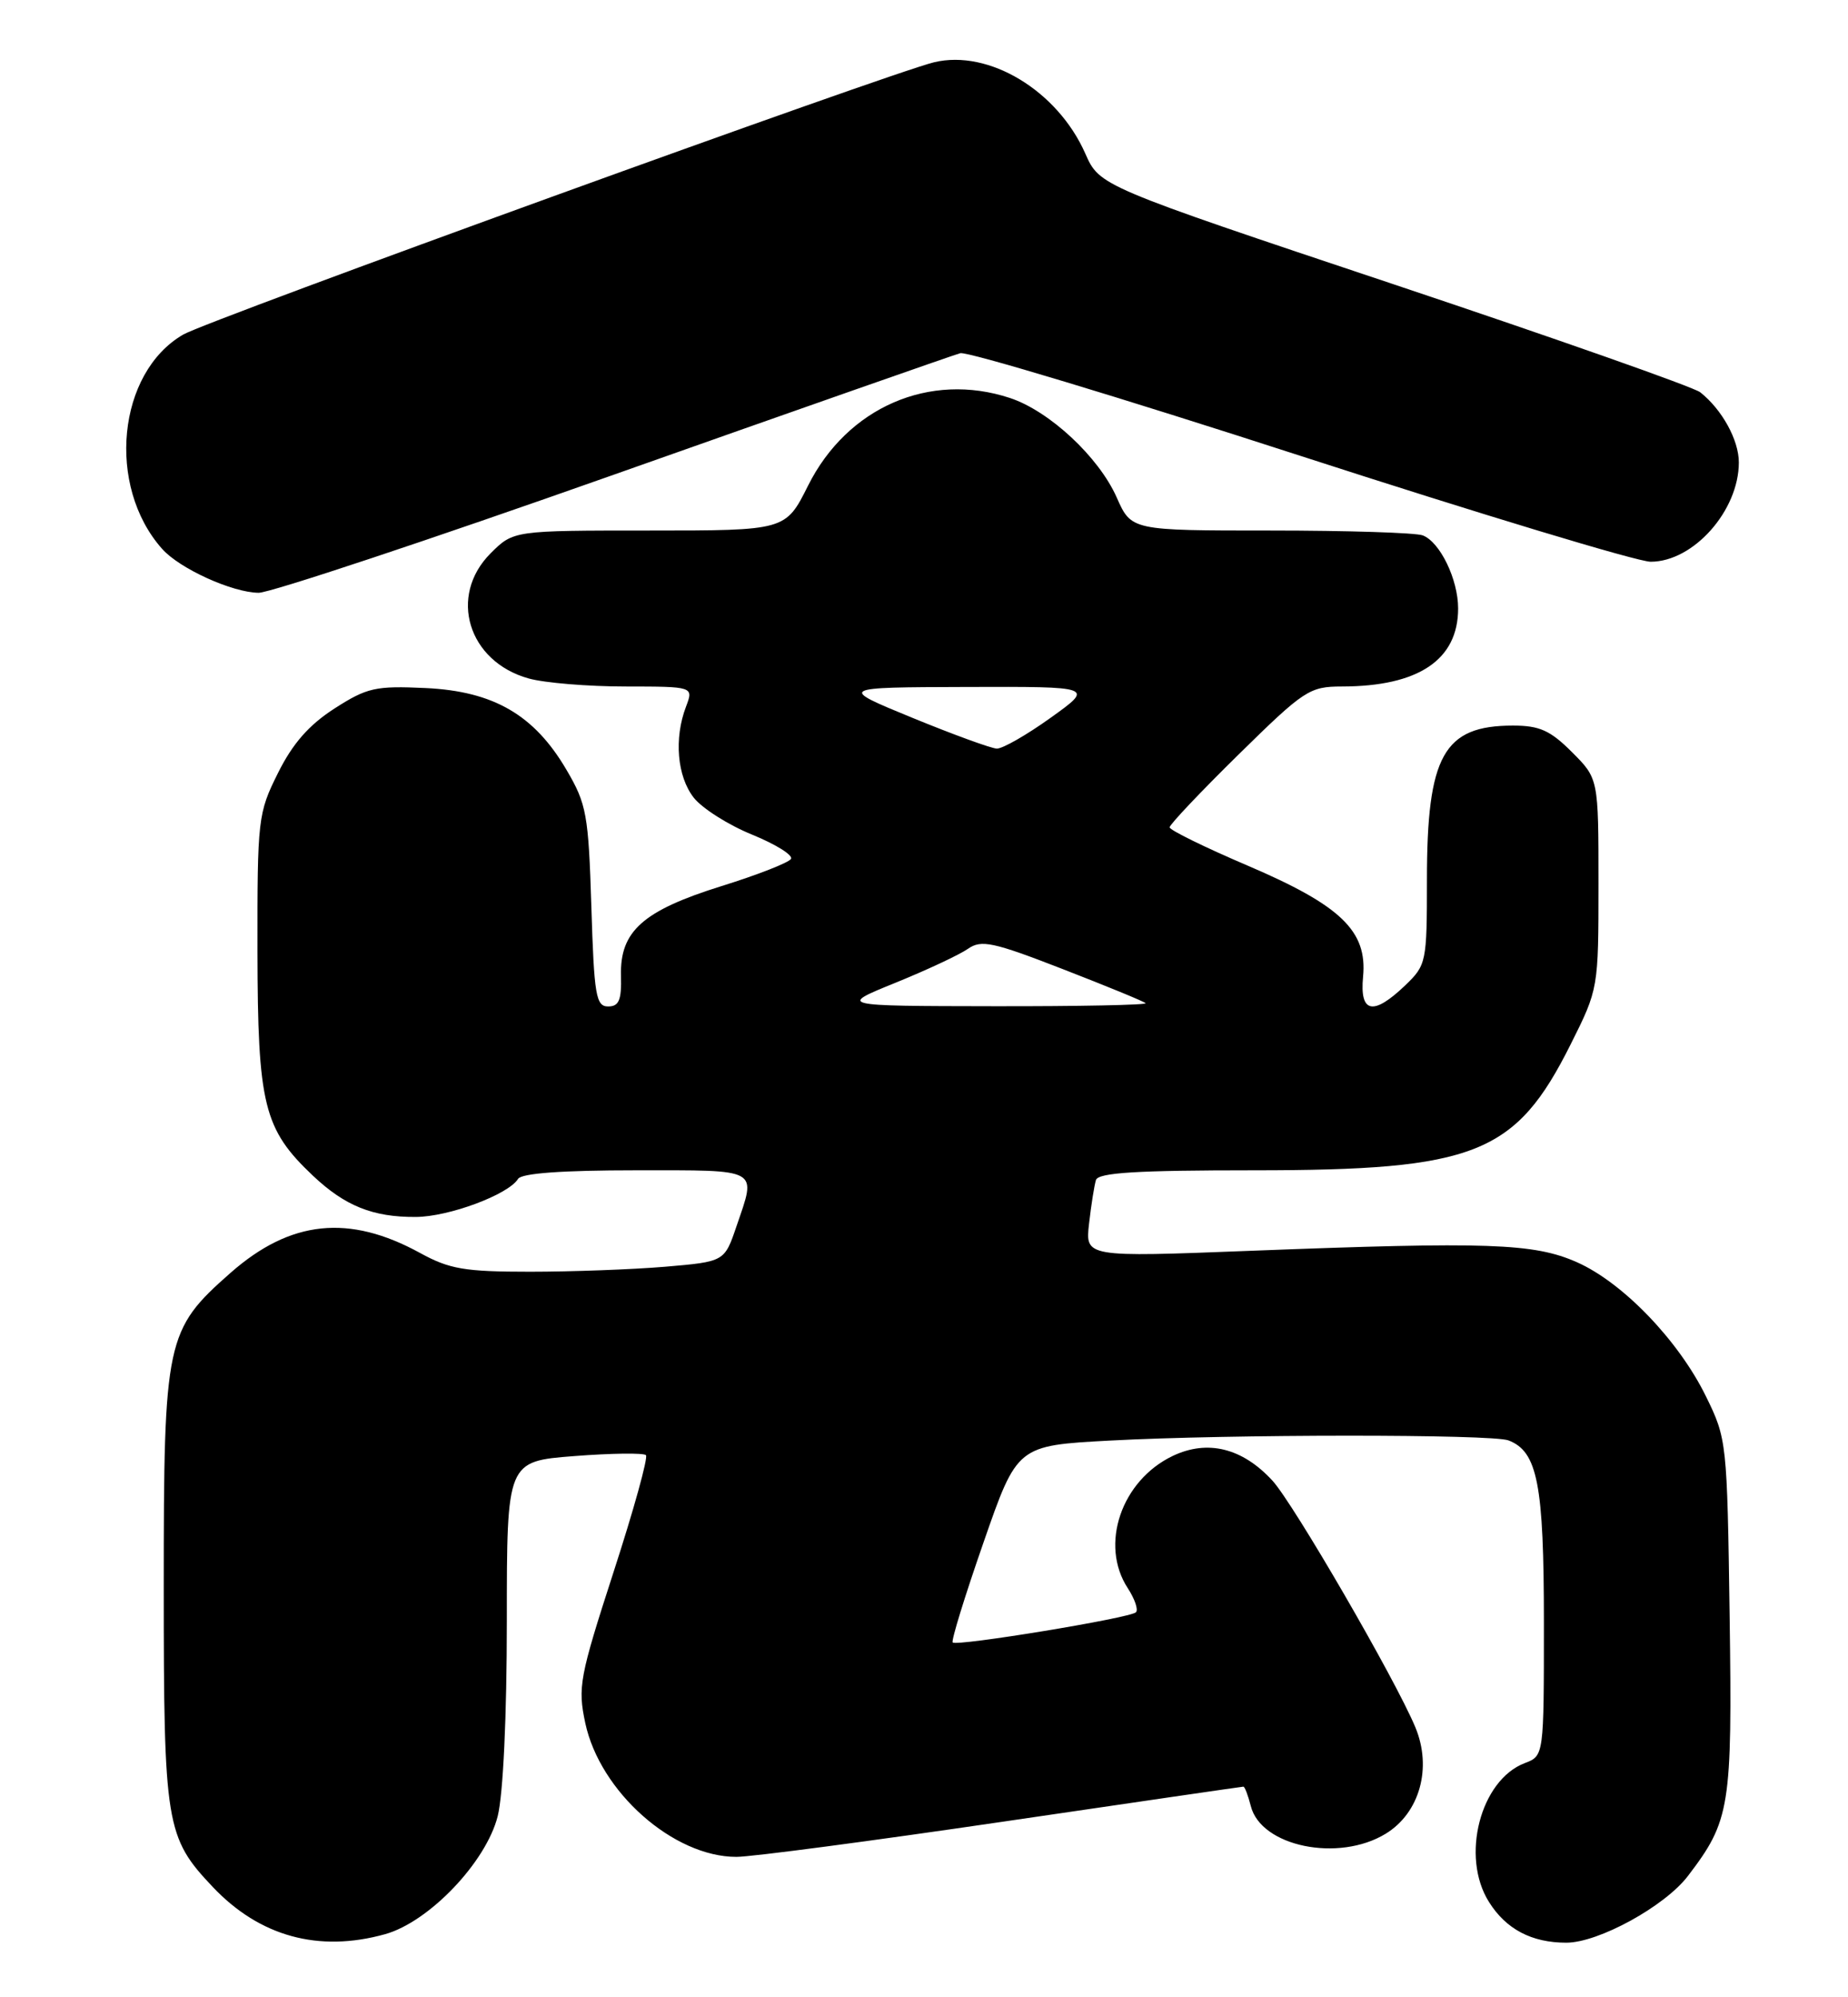 <?xml version="1.0" encoding="UTF-8" standalone="no"?>
<!DOCTYPE svg PUBLIC "-//W3C//DTD SVG 1.1//EN" "http://www.w3.org/Graphics/SVG/1.1/DTD/svg11.dtd" >
<svg xmlns="http://www.w3.org/2000/svg" xmlns:xlink="http://www.w3.org/1999/xlink" version="1.1" viewBox="0 0 237 256">
 <g >
 <path fill="currentColor"
d=" M 49.38 247.91 C 55.03 246.34 62.34 238.68 63.83 232.78 C 64.53 229.96 65.00 220.02 65.00 207.70 C 65.00 187.30 65.00 187.30 73.65 186.63 C 78.41 186.26 82.54 186.21 82.84 186.51 C 83.14 186.80 81.27 193.54 78.69 201.48 C 74.32 214.96 74.08 216.25 75.06 220.85 C 76.95 229.67 86.36 238.00 94.44 238.00 C 96.38 238.00 111.73 235.97 128.55 233.50 C 145.38 231.03 159.29 229.00 159.46 229.00 C 159.64 229.00 160.06 230.12 160.41 231.48 C 161.71 236.68 171.66 238.72 177.70 235.04 C 182.07 232.38 183.69 226.59 181.51 221.38 C 178.95 215.23 165.87 192.69 163.18 189.77 C 159.33 185.59 154.88 184.49 150.42 186.60 C 143.80 189.75 140.99 198.00 144.64 203.57 C 145.53 204.94 146.01 206.33 145.68 206.65 C 144.95 207.39 122.71 211.04 122.18 210.52 C 121.97 210.30 123.75 204.54 126.13 197.71 C 130.45 185.28 130.45 185.28 142.38 184.64 C 157.63 183.82 191.34 183.81 193.46 184.62 C 197.19 186.05 198.00 190.24 198.00 207.98 C 198.00 225.05 198.00 225.05 195.55 225.98 C 189.85 228.15 187.30 237.97 190.95 243.77 C 193.14 247.27 196.43 249.00 200.87 249.00 C 205.00 249.00 213.50 244.34 216.47 240.45 C 221.89 233.35 222.16 231.65 221.82 207.12 C 221.50 184.81 221.46 184.42 218.77 178.95 C 215.26 171.80 208.11 164.38 202.23 161.78 C 196.72 159.34 190.84 159.14 160.34 160.32 C 139.17 161.14 139.17 161.14 139.67 156.82 C 139.94 154.44 140.34 151.94 140.55 151.25 C 140.84 150.30 145.78 150.00 160.79 150.00 C 189.23 150.00 194.38 147.95 201.44 133.84 C 204.99 126.75 205.00 126.70 205.00 113.27 C 205.00 99.80 205.00 99.80 201.60 96.40 C 198.82 93.62 197.44 93.00 194.03 93.00 C 185.14 93.00 183.00 96.83 183.00 112.78 C 183.00 123.36 182.93 123.69 180.20 126.31 C 176.10 130.23 174.36 129.87 174.81 125.18 C 175.37 119.33 171.97 116.06 160.01 110.95 C 154.50 108.60 150.00 106.39 150.00 106.04 C 150.00 105.69 153.98 101.48 158.85 96.70 C 167.27 88.43 167.93 88.00 172.10 87.99 C 181.92 87.98 187.00 84.57 187.00 77.99 C 187.00 74.26 184.68 69.47 182.46 68.62 C 181.56 68.28 172.79 68.00 162.97 68.00 C 145.09 68.00 145.09 68.00 143.21 63.75 C 140.91 58.57 134.58 52.68 129.52 51.01 C 119.23 47.61 108.65 52.21 103.63 62.25 C 100.75 68.00 100.75 68.00 83.30 68.00 C 65.85 68.00 65.85 68.00 62.92 70.92 C 57.46 76.38 60.02 84.80 67.80 86.96 C 69.83 87.53 75.43 87.99 80.23 87.99 C 88.95 88.00 88.95 88.00 87.98 90.57 C 86.42 94.65 86.84 99.52 88.97 102.24 C 90.06 103.62 93.43 105.75 96.46 106.98 C 99.50 108.22 101.74 109.62 101.44 110.09 C 101.15 110.57 97.14 112.14 92.54 113.57 C 82.45 116.72 79.49 119.35 79.64 125.06 C 79.72 128.19 79.38 129.00 77.99 129.00 C 76.43 129.00 76.19 127.58 75.84 116.21 C 75.47 104.41 75.23 103.06 72.66 98.69 C 68.53 91.63 63.30 88.60 54.59 88.19 C 48.15 87.89 47.08 88.13 42.90 90.81 C 39.62 92.92 37.53 95.30 35.65 99.08 C 33.08 104.23 33.00 104.95 33.02 121.95 C 33.05 141.61 33.81 144.72 40.13 150.69 C 44.24 154.57 47.81 156.01 53.32 155.98 C 57.56 155.96 65.19 153.12 66.44 151.10 C 66.88 150.38 72.10 150.00 81.56 150.00 C 97.63 150.00 97.02 149.66 94.45 157.18 C 92.91 161.71 92.91 161.71 85.30 162.36 C 81.12 162.71 73.32 163.00 67.98 163.00 C 59.59 163.00 57.65 162.67 53.88 160.60 C 44.76 155.60 37.26 156.38 29.57 163.14 C 21.26 170.46 21.00 171.69 21.00 203.35 C 21.00 233.93 21.26 235.50 27.30 241.87 C 33.31 248.21 40.87 250.28 49.38 247.91 Z  M 78.67 60.86 C 102.23 52.53 122.24 45.52 123.15 45.27 C 124.05 45.02 143.66 50.94 166.72 58.41 C 189.78 65.88 210.02 72.00 211.69 72.00 C 217.18 72.00 223.00 65.45 223.00 59.27 C 223.00 56.40 220.84 52.48 218.05 50.28 C 217.20 49.61 199.52 43.39 178.76 36.45 C 141.02 23.84 141.02 23.84 139.18 19.67 C 135.62 11.62 126.81 6.30 119.80 7.98 C 114.22 9.31 26.69 41.03 23.50 42.88 C 15.06 47.76 13.62 62.29 20.79 70.35 C 23.03 72.88 29.79 75.95 33.17 75.98 C 34.63 75.99 55.11 69.19 78.67 60.86 Z  M 114.85 125.96 C 118.89 124.32 123.07 122.36 124.14 121.61 C 125.85 120.42 127.33 120.73 136.29 124.21 C 141.91 126.39 146.69 128.35 146.92 128.58 C 147.15 128.81 138.37 128.99 127.42 128.97 C 107.50 128.94 107.50 128.94 114.85 125.96 Z  M 117.00 92.00 C 107.50 88.10 107.50 88.10 123.91 88.05 C 140.33 88.00 140.33 88.00 134.74 92.00 C 131.67 94.20 128.56 95.98 127.83 95.95 C 127.10 95.92 122.22 94.14 117.00 92.00 Z "/>
</g>
</svg>